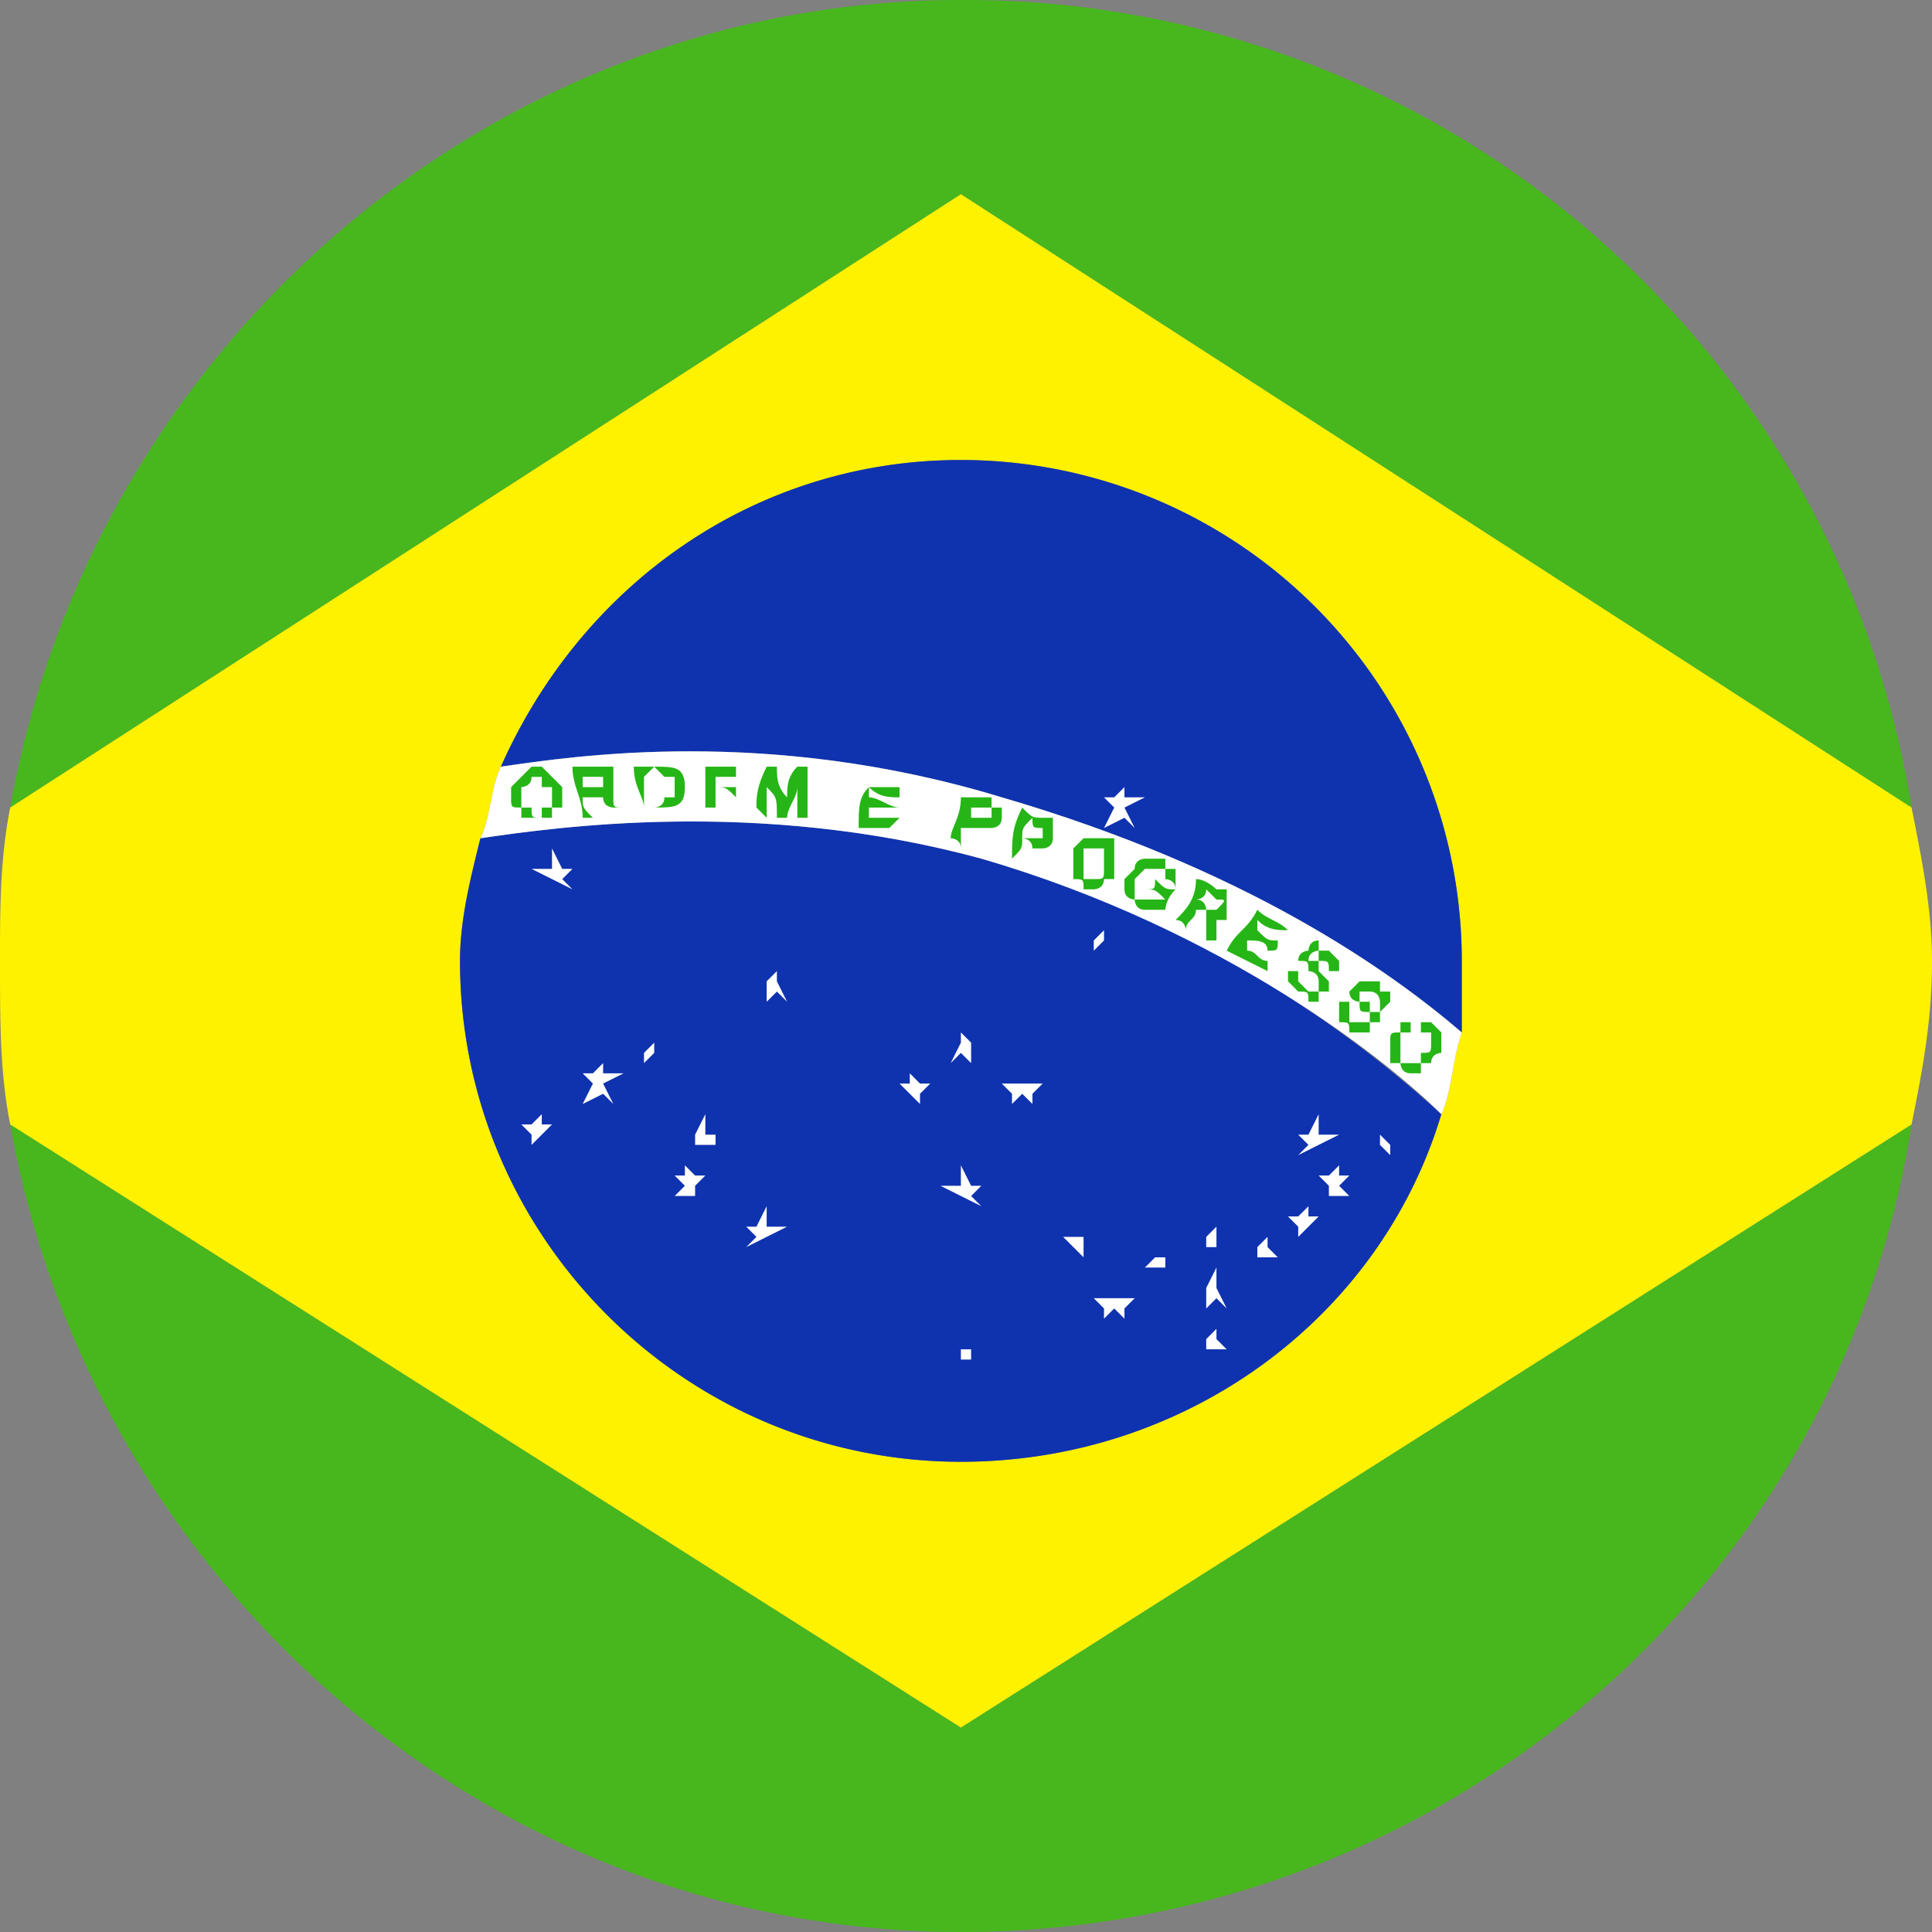 <svg xmlns="http://www.w3.org/2000/svg" xml:space="preserve" width="30" height="30" style="shape-rendering:geometricPrecision;text-rendering:geometricPrecision;image-rendering:optimizeQuality;fill-rule:evenodd;clip-rule:evenodd" viewBox="0 0 1.89 1.89"><rect x="0" y="0" width="1.89" height="1.89" fill="#808080" stroke="none"/><defs><style>.fil2{fill:#fff;fill-rule:nonzero}</style></defs><g id="Camada_x0020_1"><g id="_2805953798848"><path d="m1.87 1.1-.93.59-.93-.59c.08.45.47.79.93.79.47 0 .86-.34.93-.79zM.01.79l.93-.6.93.6A.937.937 0 0 0 .94 0C.48 0 .09.34.01.79z" style="fill:#47b71d;fill-rule:nonzero"/><path d="M.47.82C.46.86.45.9.45.94c0 .27.22.49.49.49.22 0 .41-.14.47-.34.01-.02.01-.05.02-.08V.94A.49.49 0 0 0 .94.45c-.2 0-.37.12-.45.3C.48.77.48.8.47.82zm1.42.12c0 .06-.01.11-.02.16l-.93.59-.93-.59C0 1.05 0 1 0 .94c0-.05 0-.1.01-.15l.93-.6.93.6c.01.05.02.1.02.15z" style="fill:#fff200;fill-rule:nonzero"/><path class="fil2" d="M.44.83z"/><path d="M.98.78c.24.07.38.17.45.23V.94A.49.49 0 0 0 .94.45c-.2 0-.37.12-.45.3C.56.74.75.71.98.78zM.47.82C.46.86.45.9.45.94c0 .27.22.49.49.49.22 0 .41-.14.47-.34A1.12 1.12 0 0 0 .96.84C.74.78.54.81.47.82z" style="fill:#0f33af;fill-rule:nonzero"/><path class="fil2" d="M.98.78C.75.71.56.74.49.75.48.77.48.8.47.82.54.81.74.78.96.84c.24.07.4.2.45.25.01-.02.01-.05.02-.08C1.36.95 1.22.85.98.78z"/><path d="M.53.8V.79h.01V.77H.53V.76H.52C.52.77.51.77.51.77v.02h.01C.52.8.52.8.53.8zM.57.77h.02V.76H.57v.01zm.04.02H.6S.59.79.59.78H.57c0 .01 0 .01.01.02H.57C.57.78.56.77.56.75H.6v.03C.6.79.6.79.61.79zM.66.77V.76H.65L.64.75.63.76v.03h.01S.65.79.65.78h.01V.77zm.01 0C.67.79.66.79.64.79H.63C.63.78.62.77.62.75h.02c.02 0 .03 0 .03.02zm.05.02H.69V.75h.03v.01H.7v.01h.02v.01C.71.77.71.77.7.77v.02h.02zM.79.8H.78V.77C.78.78.77.79.77.8H.76C.76.78.76.78.75.77V.8L.74.79c0-.01 0-.02.01-.04h.01c0 .01 0 .02.01.03 0-.01 0-.02.01-.03h.01V.8zm.08.01H.84c0-.02 0-.03.01-.04h.03v.01C.87.78.86.78.85.77v.01c.01 0 .02.01.03.01H.85V.8h.03L.87.81zM.97.8H.95V.79h.02V.8zm0-.01V.78H.94C.94.8.93.81.93.82c0 0 .01 0 .01.01V.81h.03S.98.81.98.8V.79H.97zm.05.03H1c0-.01 0-.01.01-.02 0 .01 0 .01.01.01v.01zm.01-.01V.8h-.01C1.01.8 1.01.8 1 .79.99.81.99.82.99.84 1 .83 1 .83 1 .82c0 0 .01 0 .01.01h.01v.02-.02s.01 0 .01-.01V.81zm.05.04c0 .01 0 .01-.01.01h-.01V.83h.02v.02zm.01-.03h-.03l-.01.01v.03c.01 0 .01 0 .01.01h.01s.01 0 .01-.01h.01V.82zm.05.03V.84h-.02s-.01 0-.01.01L1.1.86v.01c0 .01.01.01.01.01s0 .01.01.01h.02s0-.01.01-.02c-.01 0-.01 0-.02-.01 0 .01 0 .01-.01.01.01 0 .01 0 .02.01h-.03V.86l.01-.01h.02v.01s.01 0 .01.01V.85h-.01zm.05.04h-.01s0-.01-.01-.01c0 0 .01 0 .01-.01l.01.01c.01 0 .01 0 0 .01zM1.2.88V.87h-.01S1.18.86 1.17.86c0 .02-.01.03-.02.04.01 0 .01.01.01.01 0-.01.01-.01.01-.02h.01v.03h.01V.9h.01V.88zm.06.03C1.25.9 1.24.9 1.23.89c-.01.02-.02.02-.03.04l.04.02V.94c-.01 0-.01-.01-.02-.01V.92c.01 0 .02 0 .02.01.01 0 .01 0 .01-.01-.01 0-.01 0-.02-.01V.9c.01.01.02.01.03.01zm.04.02h-.01V.92c-.01 0-.01.01-.01.01s-.01 0-.01.01c.01 0 .01 0 .01.01 0 0 .01 0 .01.01v.01h-.01L1.27.96V.95h-.01v.01l.01.01c.01 0 .01 0 .01.01h.01V.97h.01V.96L1.29.95V.94h-.01c0-.01.01-.01.01-.01v.01c.01 0 .01 0 .01.01h.01V.94L1.3.93zm.05.04V.96h-.02l-.01.01c0 .01.01.01.01.01 0 .01 0 .01.01.01V1h-.02V.98h-.01V1c.01 0 .01 0 .01.01h.02V1h.01V.99h-.01V.98h-.01V.97h.01c.01 0 .01.01.01.01v.01l.01-.01V.97h-.01zm.05.05c0 .01 0 .01-.01.01v.01h-.02v-.03h.01V1h.01v.01h.01v.01zm.01-.01L1.4 1h-.03v.01c-.01 0-.01 0-.01.01v.02h.01s0 .01.01.01h.01v-.01h.01c0-.01.01-.01.01-.01v-.02zM.52.75h.01l.01.01.01.01v.02H.54V.8H.51V.79C.5.79.5.79.5.78V.77L.51.76.52.75z" style="fill:#26b516;fill-rule:nonzero"/><path class="fil2" d="M.75 1.18v.02h.02l-.02.01.01.01-.01-.01-.02.01.01-.01-.01-.01h.01l.01-.02zm.19-.04.01.02h.01l-.01.01.01.01-.02-.01-.01.01.01-.01-.02-.01h.02v-.02zM.54.83l.01.02h.01L.55.86l.01.01L.54.86.53.87.54.86.52.85h.02V.83zm.75.26v.02h.02l-.02.01.01.01-.01-.01-.02.01.01-.01-.01-.01h.01l.01-.02zM1.1.77v.01h.02L1.1.79l.01.02L1.1.8l-.02.01.01-.02-.01-.01h.01L1.1.77zm-.46.25v.02-.01l-.01.01v-.01l.01-.01zm.28.07v.01h.01-.01v.01-.01l-.01.01.01-.01H.91h.01v-.01zm-.23 0v.02h.02H.7v.01H.68v-.01H.67h.01l.01-.02zM.76.95v.01h.01-.01l.01.02L.76.97.75.98V.96H.74h.01L.76.95zm.18.06.01.01h.01-.01v.02l-.01-.01-.01.01.01-.02H.93h.01v-.01zm.06.04v.01h.02l-.01.01v.01L1 1.07l-.01.01v-.01l-.01-.01H1v-.01zm-.33.09.01.01h.01l-.01.01v.01H.66l.01-.01-.01-.01h.01v-.01zm.52.1v.02h.02-.02l.01.02-.01-.01-.01.01v-.02h-.01.01l.01-.02zm-.1.02v.01h.02l-.01.01v.01l-.01-.01-.01.01v-.01l-.01-.01h.02v-.01zm.19-.08v.01h.01l-.01.01.01.01-.01-.01-.01.01V1.2l-.01-.01h.01l.01-.01zm.03-.04v.01h.01l-.01.01.01.01H1.3v-.01l-.01-.01h.01l.01-.01zm-.78-.05v.01h.01l-.01.01.01.01-.01-.01-.01.01v-.01L.51 1.1h.01l.01-.01zm.36-.04.01.01h.01l-.01.01v.01l-.01-.01v.01-.01l-.01-.01h.01v-.01zm.19-.14v.01h.01-.01v.01-.01l-.01.01V.92h-.01.01l.01-.01zm.16.3v.01h.01-.01l.01.01h-.02v-.01h-.01.01l.01-.01zm-.05.09v.01h.01-.01l.01.01h-.02v-.01h-.01.01l.01-.01zm.16-.19.01.01h.01-.01v.01l-.01-.01v.01-.01h-.01.01v-.01zm-.16.09v.01h.01-.01v.01h-.01v-.01h-.01.01l.01-.01zm-.06.02v.01h.01v.01h-.02l.01-.01h-.01.01v-.01zm-.08-.02v.01h.01v.02l-.01-.01-.01.01.01-.01-.01-.01h.01V1.2zm-.11.12h.01v.01H.94v-.01zm-.35-.28v.01h.02l-.02.01.01.02-.01-.01-.02.01.01-.02-.01-.01h.01l.01-.01z"/></g></g></svg>